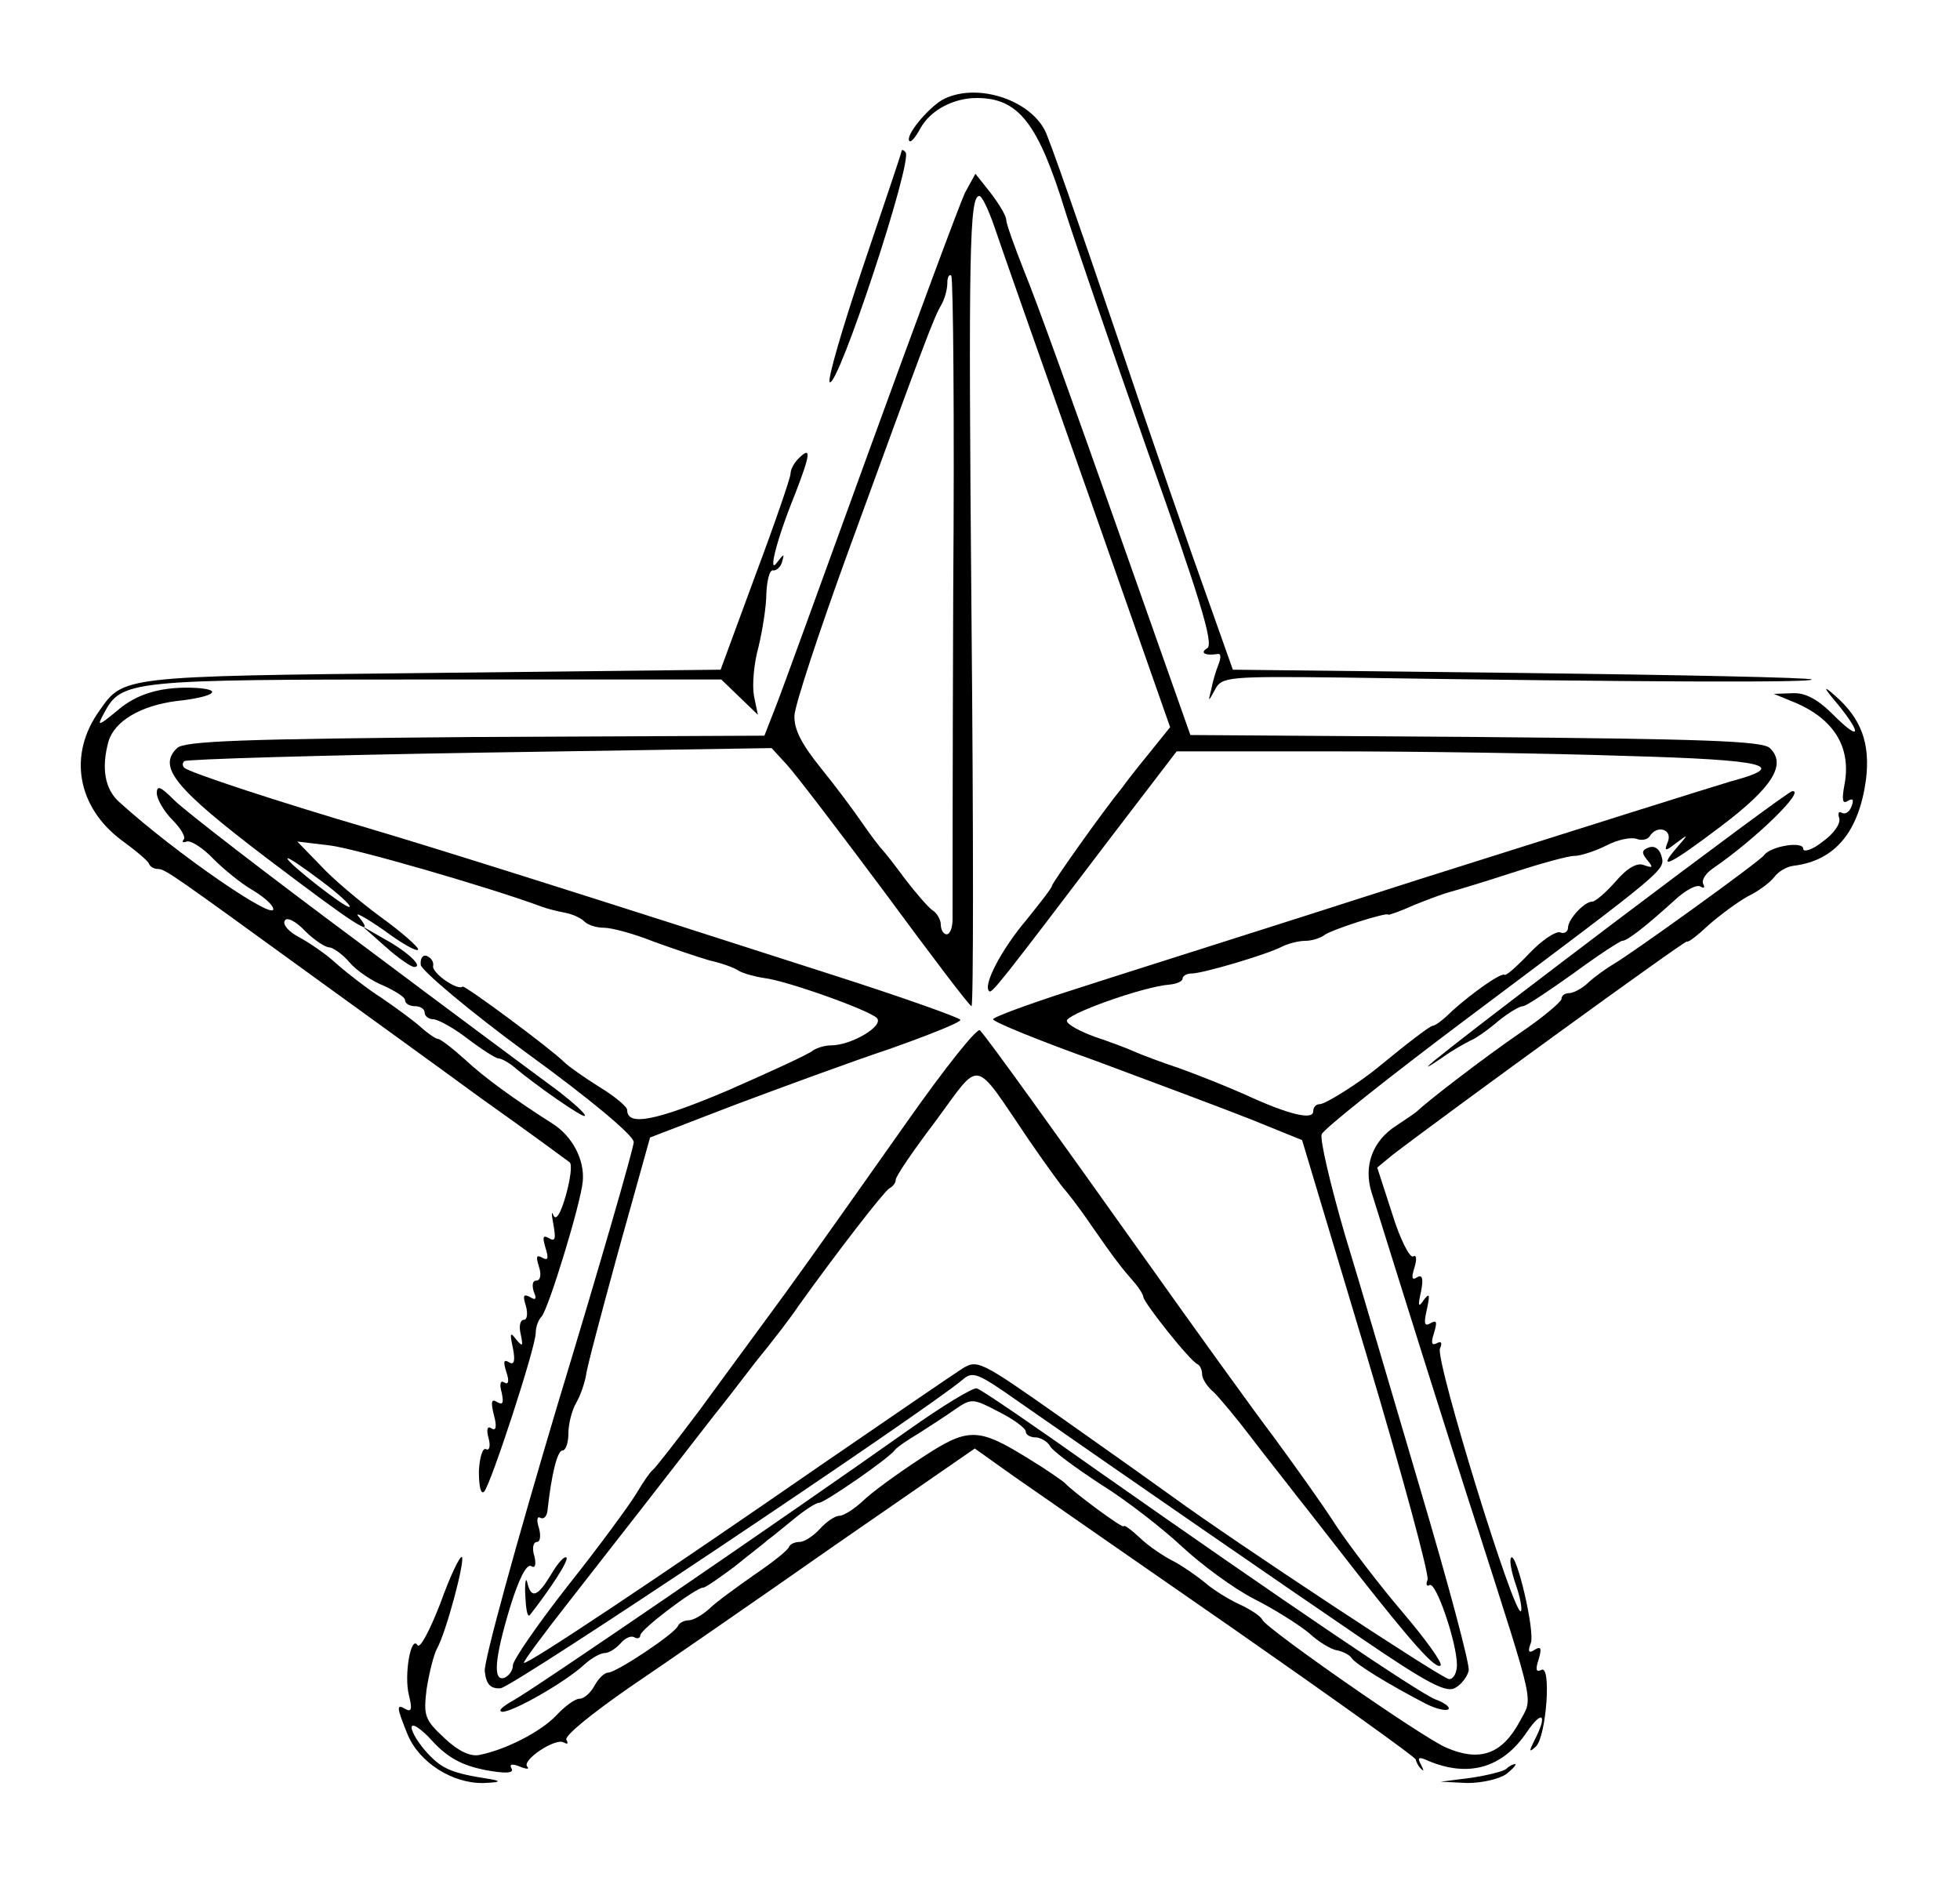 <?xml version="1.0" standalone="no"?>
<!DOCTYPE svg PUBLIC "-//W3C//DTD SVG 20010904//EN"
 "http://www.w3.org/TR/2001/REC-SVG-20010904/DTD/svg10.dtd">
<svg version="1.0" xmlns="http://www.w3.org/2000/svg"
 width="300pt" height="290pt" viewBox="0 0 300 290"
 preserveAspectRatio="xMidYMid meet">
<g transform="translate(0,290) scale(0.1,-0.1)"
fill="#000000" stroke="none">
<path d="M1442 2747 c-23 -14 -57 -55 -50 -63 3 -2 10 7 17 20 15 27 50 46 86
46 64 0 94 -38 136 -175 12 -38 68 -202 125 -364 80 -225 102 -296 92 -303
-12 -7 -4 -12 16 -9 5 1 5 -6 1 -16 -4 -10 -9 -27 -11 -38 -5 -20 -5 -20 6 0
10 19 20 20 193 18 456 -7 725 -8 720 -3 -2 3 -203 7 -445 10 l-441 5 -39 110
c-22 61 -85 242 -139 403 -55 162 -104 303 -110 313 -26 49 -108 73 -157 46z"/>
<path d="M1380 2669 c0 -3 -27 -82 -59 -177 -32 -95 -55 -174 -51 -177 13 -8
128 340 116 352 -3 4 -6 4 -6 2z"/>
<path d="M1477 2605 c-8 -17 -73 -192 -145 -390 -72 -198 -137 -378 -146 -400
l-16 -41 -443 -2 c-354 -3 -445 -6 -456 -17 -30 -29 -4 -61 138 -169 136 -103
168 -124 140 -89 -8 9 10 -1 39 -21 28 -21 52 -34 52 -29 0 4 -26 27 -58 50
-31 23 -73 58 -92 79 l-35 36 50 -6 c40 -5 244 -64 325 -94 8 -3 24 -7 35 -9
11 -2 24 -8 29 -13 6 -6 19 -10 31 -10 11 0 45 -9 75 -21 30 -11 69 -24 86
-29 18 -4 38 -11 45 -16 7 -4 25 -9 39 -11 34 -4 160 -49 172 -61 12 -12 -39
-42 -70 -42 -10 0 -22 -4 -28 -8 -5 -5 -64 -32 -130 -61 -111 -47 -154 -55
-154 -30 0 5 -19 21 -42 35 -24 15 -48 32 -54 38 -21 21 -152 118 -156 116 -7
-7 -48 21 -45 32 1 6 -3 12 -10 15 -6 2 -10 -4 -9 -14 2 -9 75 -71 164 -136
95 -69 162 -125 162 -135 0 -9 -52 -189 -116 -400 -63 -211 -114 -396 -112
-410 2 -20 9 -27 24 -26 17 0 650 424 707 472 16 14 23 11 87 -34 165 -115
404 -280 523 -361 104 -71 132 -85 145 -76 9 5 18 17 20 26 2 9 -31 132 -73
274 -42 142 -94 320 -117 395 -22 76 -38 144 -35 152 3 8 106 90 229 182 300
225 297 222 291 244 -3 11 -11 16 -19 13 -11 -4 -12 -8 -3 -19 10 -12 9 -13
-5 -8 -10 4 -25 -4 -43 -25 -15 -17 -31 -31 -36 -31 -12 0 -37 -27 -37 -40 0
-6 -6 -10 -12 -7 -7 2 -28 -12 -47 -32 -19 -20 -36 -35 -38 -33 -5 4 -50 -28
-80 -55 -13 -13 -26 -23 -30 -23 -4 0 -38 -26 -83 -63 -29 -24 -81 -57 -90
-57 -6 0 -10 -5 -10 -11 0 -14 -38 -5 -105 26 -27 12 -72 30 -100 40 -27 9
-59 21 -70 26 -11 5 -38 15 -59 22 -22 8 -41 18 -43 24 -4 10 117 53 157 56
11 1 20 5 20 9 0 4 6 8 14 8 17 0 115 29 138 41 10 5 26 9 36 9 10 0 22 4 28
8 8 8 99 37 99 32 0 -1 18 5 40 15 22 9 47 18 55 20 8 2 51 15 94 29 43 14 86
26 96 26 9 0 31 7 49 16 17 9 38 13 46 10 8 -3 17 -1 20 4 11 18 35 11 28 -8
-6 -15 -5 -16 13 -2 19 14 19 14 0 -8 -31 -36 -10 -26 69 34 78 59 100 94 74
119 -11 11 -104 14 -451 17 l-436 3 -113 320 c-62 176 -125 351 -141 389 -15
38 -28 74 -28 80 0 6 -11 24 -24 41 l-23 29 -16 -29z m45 -52 c9 -27 73 -209
143 -407 l126 -359 -33 -41 c-18 -22 -36 -45 -40 -51 -31 -38 -108 -147 -108
-151 0 -3 -18 -26 -39 -52 -38 -45 -67 -100 -57 -109 4 -4 16 11 186 235 l101
132 238 0 c131 0 333 -3 450 -7 217 -6 250 -15 160 -39 -24 -7 -237 -74 -474
-149 -236 -76 -481 -153 -542 -173 -62 -20 -113 -39 -113 -42 0 -4 71 -33 158
-64 86 -32 193 -72 236 -89 l79 -32 99 -330 c54 -181 96 -336 93 -343 -3 -7
-1 -11 3 -8 10 6 42 -89 42 -122 0 -12 -5 -22 -12 -22 -10 0 -327 209 -423
279 -22 16 -98 70 -169 120 -128 90 -130 91 -155 75 -14 -9 -109 -74 -211
-144 -253 -175 -454 -309 -458 -305 -2 1 30 44 70 95 61 78 157 201 222 285 9
11 37 47 63 81 27 33 56 71 65 85 61 85 130 174 139 180 6 3 10 9 10 13 -1 4
26 44 61 90 71 96 56 99 143 -29 26 -38 51 -72 54 -75 3 -3 22 -27 41 -55 36
-52 47 -66 68 -90 6 -7 12 -17 12 -20 0 -8 72 -99 83 -103 4 -2 7 -9 7 -16 0
-6 8 -19 18 -27 9 -9 35 -40 57 -69 22 -29 54 -69 70 -90 17 -21 57 -73 90
-115 88 -112 123 -151 130 -144 3 4 -23 40 -57 80 -35 41 -81 101 -103 134
-21 33 -65 94 -95 135 -31 41 -119 163 -195 270 -143 201 -242 339 -255 353
-4 5 -54 -58 -111 -139 -146 -207 -179 -253 -219 -307 -19 -26 -64 -87 -99
-135 -36 -48 -68 -89 -72 -92 -4 -3 -15 -19 -25 -36 -11 -18 -57 -81 -104
-140 -47 -60 -85 -115 -85 -123 0 -8 -6 -16 -13 -19 -18 -6 -15 30 9 109 13
42 25 66 32 62 6 -4 8 2 5 15 -4 12 -2 22 4 22 5 0 6 10 3 21 -4 12 -3 19 2
16 5 -3 10 2 11 11 6 55 15 92 23 92 5 0 9 12 9 26 0 14 5 35 12 47 7 12 13
31 15 42 1 11 24 97 50 192 l48 172 130 50 c72 27 178 66 238 86 59 21 107 40
107 44 0 3 -87 34 -193 68 -388 125 -614 196 -712 225 -130 38 -277 86 -283
93 -3 3 -3 7 0 10 3 3 207 9 452 13 l447 7 23 -25 c13 -14 81 -103 151 -197
70 -95 129 -173 132 -173 3 0 3 267 0 593 -5 568 -3 647 12 647 4 0 14 -21 23
-47z m-63 -560 c-1 -263 -1 -488 -1 -500 0 -13 -4 -23 -9 -23 -5 0 -9 7 -9 15
0 7 -6 18 -13 22 -6 4 -25 26 -42 48 -16 22 -32 42 -35 45 -3 3 -17 21 -30 40
-13 19 -42 58 -64 85 -29 36 -41 59 -40 80 1 17 38 129 82 250 117 321 131
358 142 377 6 10 10 25 10 35 0 9 3 14 6 11 3 -3 5 -221 3 -485z m-924 -481
c-4 -4 -95 67 -95 74 0 3 22 -12 50 -33 27 -20 48 -39 45 -41z"/>
<path d="M844 491 c-21 -35 -31 -39 -37 -13 -2 9 -4 0 -3 -20 1 -20 3 -34 7
-30 32 41 60 84 56 88 -3 3 -13 -8 -23 -25z"/>
<path d="M1222 2198 c-7 -7 -12 -17 -12 -23 0 -6 -24 -76 -54 -156 l-53 -144
-444 -5 c-475 -5 -470 -5 -507 -58 -48 -67 -34 -147 34 -198 22 -16 41 -32 42
-36 2 -5 8 -8 14 -8 11 0 27 -12 238 -165 69 -50 184 -133 255 -185 72 -51
133 -96 137 -99 4 -4 1 -26 -6 -51 -8 -28 -15 -39 -19 -30 -3 8 -3 2 0 -14 4
-22 3 -27 -7 -21 -9 5 -10 2 -5 -15 5 -16 4 -20 -5 -15 -9 5 -10 2 -5 -14 4
-12 2 -21 -4 -21 -6 0 -7 -7 -4 -17 5 -11 3 -14 -6 -8 -10 5 -11 2 -6 -14 3
-11 2 -21 -3 -21 -6 0 -8 -10 -5 -22 4 -19 3 -20 -7 -8 -9 12 -10 10 -5 -13 4
-20 2 -27 -6 -22 -8 5 -9 1 -4 -15 5 -14 3 -20 -3 -16 -6 4 -8 -2 -4 -16 3
-15 2 -19 -7 -14 -9 6 -10 0 -5 -20 5 -18 3 -25 -4 -20 -6 4 -8 -2 -4 -16 3
-11 1 -19 -4 -16 -5 3 -10 -12 -11 -34 0 -23 3 -36 8 -31 10 10 79 221 79 243
0 9 4 20 9 25 11 13 60 173 63 207 3 33 -16 69 -46 88 -58 37 -104 70 -135 99
-19 17 -37 31 -41 31 -3 0 -15 8 -26 18 -10 9 -37 29 -59 44 -22 14 -53 38
-70 53 -16 15 -43 33 -58 41 -15 8 -25 19 -21 25 3 6 17 -1 31 -16 14 -14 31
-25 37 -25 5 0 20 -10 31 -23 11 -13 35 -29 53 -36 17 -8 32 -17 32 -22 0 -5
7 -9 15 -9 8 0 15 -4 15 -10 0 -5 6 -10 13 -10 7 0 31 -13 53 -30 21 -16 43
-30 47 -30 4 0 13 -5 20 -10 39 -33 109 -81 112 -78 3 2 -17 20 -43 40 -26 19
-162 120 -302 225 -140 104 -267 202 -283 218 -21 21 -27 24 -27 11 0 -9 11
-28 24 -41 13 -13 21 -27 17 -30 -3 -4 -1 -5 5 -3 6 2 25 -10 41 -27 16 -16
43 -38 59 -47 15 -9 30 -21 32 -28 8 -24 -148 83 -235 162 -23 20 -28 53 -17
93 9 31 49 55 104 62 56 6 73 17 32 20 -53 3 -92 -8 -123 -35 -29 -24 -31 -24
-20 -4 27 51 37 52 507 52 l438 0 28 -27 28 -27 -6 29 c-3 17 0 50 7 75 6 25
12 62 12 82 1 20 5 36 10 35 5 -1 12 5 14 13 4 13 3 13 -7 0 -15 -22 -3 30 27
104 24 62 25 74 5 54z"/>
<path d="M2813 1822 c38 -47 34 -57 -7 -16 -24 24 -43 34 -62 33 l-29 -1 34
-14 c60 -26 85 -70 74 -126 -4 -22 -3 -29 5 -24 8 5 10 2 6 -8 -3 -9 -10 -13
-15 -10 -5 3 -6 -1 -4 -8 3 -8 -8 -24 -25 -36 -16 -13 -30 -17 -30 -11 0 12
-50 4 -60 -10 -6 -9 -203 -151 -231 -167 -10 -6 -27 -18 -37 -27 -10 -10 -24
-17 -30 -17 -7 0 -12 -4 -12 -9 0 -4 -28 -28 -62 -51 -57 -39 -145 -107 -158
-120 -3 -3 -18 -13 -33 -23 -36 -23 -50 -61 -38 -101 40 -128 121 -387 163
-516 90 -281 84 -257 64 -295 -27 -50 -61 -62 -112 -40 -36 15 -277 183 -282
196 -2 5 -18 16 -36 24 -19 9 -42 24 -52 33 -11 9 -32 24 -47 32 -16 8 -40 24
-53 37 -13 12 -24 20 -24 17 0 -5 -77 52 -90 66 -3 3 -27 20 -55 37 -79 49
-93 49 -167 0 -35 -23 -75 -52 -88 -65 -13 -12 -29 -22 -35 -22 -7 0 -20 -9
-30 -20 -10 -11 -24 -20 -31 -20 -7 0 -14 -3 -16 -7 -1 -5 -25 -24 -53 -43
-27 -19 -59 -42 -69 -52 -11 -10 -25 -18 -32 -18 -7 0 -14 -4 -16 -8 -4 -12
-95 -72 -107 -72 -6 0 -15 -9 -21 -20 -6 -11 -16 -20 -23 -20 -7 0 -23 -12
-36 -26 -24 -25 -77 -52 -117 -60 -14 -3 -33 6 -54 26 -30 28 -32 34 -27 75 4
25 11 53 16 62 14 25 43 134 38 140 -3 2 -18 -29 -33 -71 -16 -41 -31 -70 -35
-64 -10 16 -21 -46 -13 -77 5 -20 4 -26 -5 -21 -15 9 -14 3 3 -39 18 -43 69
-75 116 -74 26 1 28 3 10 6 -58 9 -73 15 -96 40 -13 14 -24 32 -24 39 0 8 15
-2 32 -21 24 -26 46 -37 80 -44 32 -6 45 -5 41 2 -4 7 1 8 13 3 10 -4 15 -4
11 0 -9 10 44 45 56 37 6 -3 7 -2 4 4 -4 6 40 41 96 80 56 38 198 136 315 218
l214 148 59 -42 c33 -23 184 -128 337 -234 152 -106 278 -196 279 -200 1 -5 5
-12 9 -15 4 -4 3 -1 -1 7 -6 11 -4 13 11 6 62 -26 114 -11 151 44 24 35 32 27
12 -12 -9 -18 -9 -20 2 -10 16 16 24 127 8 117 -8 -4 -9 1 -4 16 5 17 4 21 -6
15 -9 -6 -11 -3 -6 10 7 17 -22 140 -30 131 -3 -3 0 -21 7 -41 7 -20 10 -38 8
-41 -10 -10 -131 383 -124 402 4 9 2 12 -5 8 -8 -4 -9 1 -4 16 5 17 4 20 -5
15 -10 -6 -11 -1 -6 21 5 23 4 26 -5 14 -8 -12 -9 -9 -4 13 4 20 2 27 -6 22
-8 -5 -9 -1 -4 15 4 13 3 20 -2 17 -5 -3 -20 26 -32 65 l-23 71 23 19 c74 57
448 329 451 327 2 -2 17 10 33 25 17 15 44 35 60 44 17 8 35 22 41 30 6 8 19
16 30 17 63 8 99 52 110 131 7 56 -7 94 -47 129 -19 17 -19 14 4 -13z"/>
<path d="M2468 1486 c-239 -181 -331 -253 -258 -203 14 10 32 20 40 24 8 3 28
17 43 30 16 13 33 23 38 23 5 0 39 23 77 50 38 28 72 50 75 50 8 0 37 23 80
62 16 15 34 25 40 21 5 -3 7 -2 4 4 -3 5 3 16 15 24 67 46 143 121 121 118 -4
0 -128 -92 -275 -203z"/>
<path d="M590 1451 c19 -17 39 -31 44 -31 15 0 -11 24 -46 43 l-33 19 35 -31z"/>
<path d="M1390 711 c-178 -126 -575 -398 -605 -414 -16 -9 -24 -16 -16 -17 17
0 97 46 125 72 11 10 25 18 32 18 6 0 17 7 24 15 7 8 16 12 21 9 5 -3 9 -1 9
3 0 9 85 73 96 73 4 0 25 15 48 32 22 18 46 36 51 41 6 4 24 19 40 32 17 14
34 25 39 25 8 0 107 68 116 81 3 4 19 15 36 25 17 11 42 27 56 37 25 17 27 17
67 -4 22 -11 41 -25 41 -30 0 -5 7 -9 15 -9 7 0 18 -6 22 -13 4 -8 40 -34 78
-59 39 -24 95 -68 124 -95 30 -28 79 -64 110 -80 30 -15 68 -39 84 -52 15 -14
35 -26 44 -27 9 -2 19 -7 22 -12 6 -9 56 -40 114 -70 16 -8 31 -11 34 -8 3 3
-6 10 -20 15 -27 11 -225 145 -517 350 -96 68 -179 125 -185 126 -5 2 -53 -27
-105 -64z"/>
<path d="M2306 193 c-4 -4 -28 -10 -54 -14 l-47 -6 41 -2 c22 0 49 6 60 14 10
8 16 15 13 15 -3 0 -9 -3 -13 -7z"/>
</g>
</svg>
